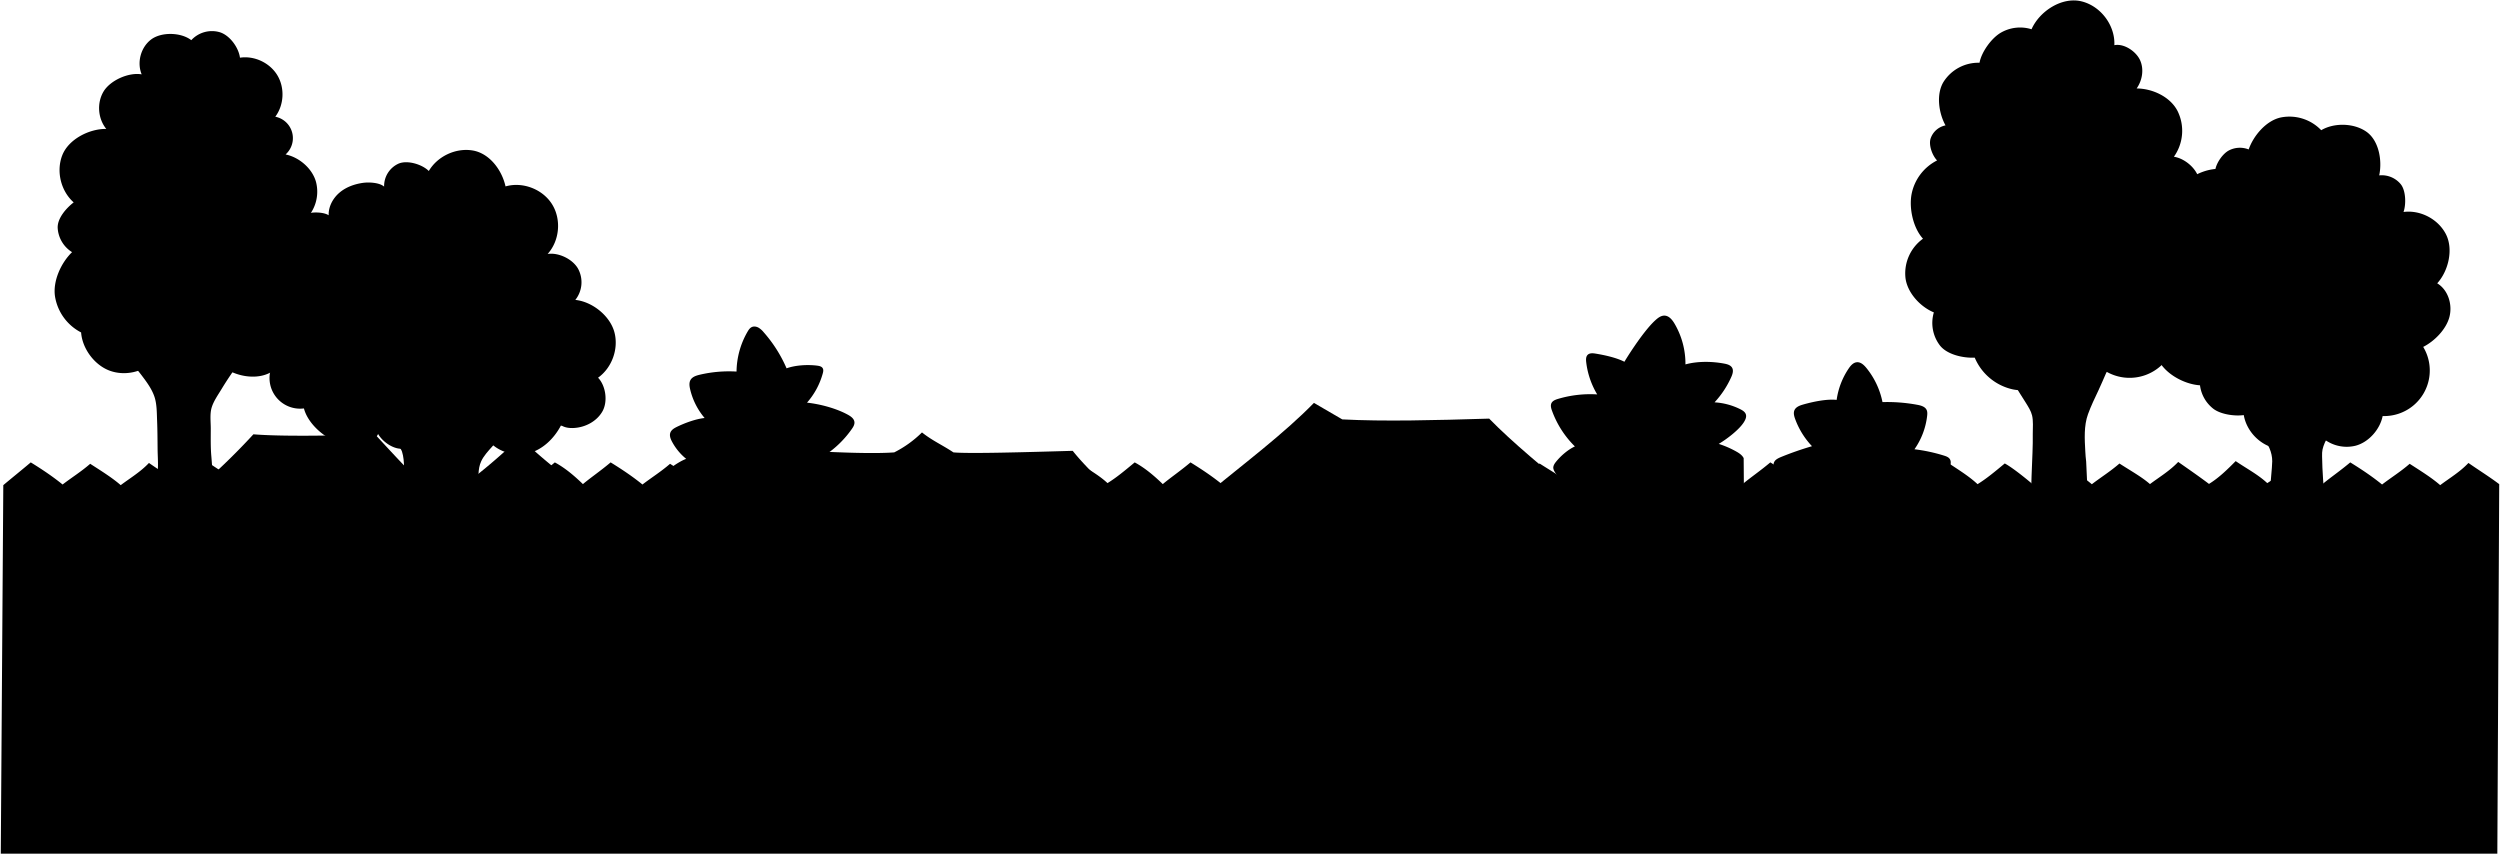 <svg viewBox="0 0 3205.21 1095.48">
    <g class="roof">
        <path d="M750.22,630.51c-30.82-23.2-59.89-46.59-83.75-69.75a780.34,780.34,0,0,1-84.87,70.87Z"/>
        <path d="M246.19,632.15a852.64,852.64,0,0,0,78.7-75.34c49.86,4.09,155.87,0,155.87,0,47.71,51.59,47.91,51.57,77.6,77.6Z"/>
        <path d="M1375.31,578c-60.91,1.77-132.84,3.83-152.93,2-14.52-9.7-26.93-14.89-40.33-25.59A140.69,140.69,0,0,1,1146.47,580c-24.56,1.83-66.57.44-111-2-22.35,24.87-44.31,47.16-65.73,65.73l467.58-2.64C1411.82,617.66,1389.27,595.68,1375.31,578Z"/>
        <path d="M2030.56,642c-48.5-39-92.71-75.89-121.3-105.3-70.17,2.15-135.16,3.79-188.35,1l-36.35-21.16c-37.56,38.61-87.79,76.5-140.89,119.88Z"/>
    </g>
    <g class="cactusFurther">
        <path d="M847.56,652V613.38c2.61-7.46,20.84-20.85,32.18-25.1a72.48,72.48,0,0,1-18.14-22c-1.92-3.59-3.56-7.83-2.13-11.65,1.3-3.49,4.79-5.6,8.13-7.25,10.14-5,24.55-10.33,35.79-11.45a87.78,87.78,0,0,1-18.61-37c-.91-3.93-1.48-8.3.53-11.8,2.25-3.92,7-5.52,11.39-6.6a164.3,164.3,0,0,1,47.6-4.15,104.41,104.41,0,0,1,14.15-51.17c1.35-2.31,2.91-4.68,5.32-5.83,2.69-1.3,6-.78,8.6.65a25.54,25.54,0,0,1,6.69,5.89,174.29,174.29,0,0,1,29.39,46.31c11.62-4.17,27.35-5,39.58-3.39,2.51.33,5.31,1,6.65,3.11s.77,4.68.13,7a94.56,94.56,0,0,1-20.15,37.28c16.95,1.87,37.34,7.26,52.3,15.44,3.85,2.11,8,5,8.49,9.37.36,3.28-1.49,6.35-3.38,9a128,128,0,0,1-33.89,33.19c9.28,7.75,18.31,18.65,22.27,30.07l.79,35.09Z"/>
        <path d="M1997.76,651.09v-40.3c.13.28-7-7.07-6.28-12,.36-2.59,1.92-4.85,3.57-6.89,6.09-7.57,15.27-15.46,24.09-19.54a123.39,123.39,0,0,1-29.42-46c-1.09-3-2-6.49-.67-9.4,1.47-3.11,5.06-4.51,8.34-5.51a145.36,145.36,0,0,1,50.36-5.79,103.79,103.79,0,0,1-14.11-41.39c-.38-3.3-.44-7.09,1.94-9.4s6.34-2.13,9.7-1.58c11.73,1.91,26.78,5.14,37.37,10.53-.45.52,22.58-37.57,39.4-53,3.43-3.16,7.48-6.36,12.14-6.17,5.68.24,9.81,5.38,12.7,10.28a101.73,101.73,0,0,1,14,52.27c15.47-4.26,34.09-4,49.86-1,3.9.73,8.21,2,10.07,5.5s.47,8-1.18,11.66a119.11,119.11,0,0,1-21.44,32.47,85,85,0,0,1,33.36,9c2.82,1.46,5.75,3.34,6.75,6.35,1.11,3.38-.58,7-2.46,10-6.07,9.81-22.34,22.1-32.3,27.93a120.85,120.85,0,0,1,22.57,9.82c3.73,2.1,7.49,4.61,9.41,8.43L2236,651c-.12.12-.62-.13-.74,0Z"/>
        <path d="M2322.5,646.81c-10.34-6.54-36.44-30.35-43.94-40-3.2-4.12-6.22-9.56-4-14.29,1.55-3.3,5.15-5,8.5-6.45a406.59,406.59,0,0,1,40.06-14,101.53,101.53,0,0,1-21.63-35c-1.31-3.62-2.4-7.72-.82-11.23,1.78-3.93,6.27-5.77,10.41-7,12.48-3.61,30.74-7.56,43.66-6.15a95.24,95.24,0,0,1,15.45-40.27c2.57-3.78,6-7.7,10.53-8,4.9-.38,9,3.51,12.13,7.32a100.74,100.74,0,0,1,20.66,43.79,211.54,211.54,0,0,1,45,3.53c4.52.86,9.61,2.33,11.58,6.49,1.12,2.37.95,5.11.66,7.71A93.14,93.14,0,0,1,2454.5,576a212.11,212.11,0,0,1,37.94,8.14c2.85.9,5.9,2,7.48,4.59,1.9,3.07,1,7.06-.19,10.48-4.87,14.22-21.54,22.47-32.3,33Z"/>
    </g>
    <g class="treeTrunk">
        <path d="M2991.67,547.88c-5.3,8.81-14.07,21.9-14.51,32.4-.27,6.42.38,12.82.37,19.25,0,2.83,1.53,27.59,2.24,29.46l-69.58,3.35c0-6.36,3-33.78,3-40.92,0-11.15-4.46-22.33-15.63-35.36Z"/>
        <path d="M2710,455.6s-15.29,35.8-19.54,44.73c-4.75,10-9.73,20.37-13.48,30.72-5.37,14.79-4.31,32.1-3.44,47.74.23,4.26.54,8.74,1.1,13l2.24,48.39h-72.69c-.75-3.72,1.36-54.37,1.64-59.88.42-8.11.36-16.25.36-24.39,0-7.47.82-16.25-.94-23.45-1.4-5.75-4.94-11.13-8-16.1-2.56-4.15-5.13-8.27-7.79-12.33-2.3-3.53-20.37-32.41-21.23-36.5Z"/>
        <path d="M662.75,536.34c-4.55,6.6-26.48,30.29-31.66,36.11S620.26,584.28,617,591.24c-4.85,10.24-3.5,22.93-3,33.94.17,3.61-97,.09-96.73-5.12.59-12.78,2-28.91-1.85-41-2.23-7.11-26.91-38.45-33.87-48.62Z"/>
        <path d="M308.14,463.41A403.06,403.06,0,0,0,284,498.9c-4.46,7.38-10,15.11-12.57,23.41s-1.2,18.36-1.2,26.94c0,12-.33,24.11.75,36,.93,10.4,2.49,39.21,5.58,49.15,0-.35-74.42-4.67-74.42-4.67-2.54-1.27.3-27.68.38-31.26.16-7.5-.39-15.16-.46-22.69-.13-12.09-.15-24.39-.65-36.57-.4-9.81-.21-21-3.35-30.42-3.48-10.39-10.2-19.26-16.71-27.9-4.06-5.39-13.09-16.07-17.37-21.34C159.46,454.05,308.14,463.41,308.14,463.41Z"/>
    </g>
    <g class="treeFurther">
        <path d="M351.22,464.44a39.2,39.2,0,0,0,38.45,59.2c4.29,16.76,20.86,33,36.51,40.33a59.83,59.83,0,0,0,50.22,0c3.5-1.65,7.11-4,8.3-7.64,5,8.69,15.66,16.77,25.52,18.6a35.31,35.31,0,0,0,28.26-7.17c3-2.4,5.65-5.52,6.25-9.3,9.57,16.17,30.82,28.35,49.51,26.53a41.14,41.14,0,0,0,19.11-6.35c5.62-3.79,10.06-9.59,11.39-16.24,10.08,15.89,34.52,23.66,52.72,18.89s32.9-19,41.65-35.67l1.78.48c4.48,2.37,9.74,2.89,14.81,2.62,14.58-.76,29.08-8.33,36.46-20.93s4.69-33-5.39-43.55c17.83-12.74,26.55-36.95,21-58.12s-28.37-39.37-50.16-41.61a36.36,36.36,0,0,0,3.51-40c-7-12.39-24.9-21-39-18.92,15.35-17,17.8-44.26,5.71-63.67S670.12,232.68,648.14,239c-4.72-21.37-20.85-42.7-42.46-46.13s-44.8,7.52-55.91,26.38c-8.68-8.68-27.7-14.33-38.94-9.39a31.52,31.52,0,0,0-18.36,29.39c-6-5.25-19.5-5.91-27.38-4.77-10.89,1.59-21.68,5.48-30,12.64S421,265,421.37,276c-6.12-4.05-19.34-4.37-26.41-2.41a26.1,26.1,0,0,0-16.35,13.72Z"/>
        <path d="M2786.2,446.05l33.14-216c-2.87-13.94-18.15-26.92-32.22-29.09a57.31,57.31,0,0,0,4.83-58.35c-9.23-18.34-32-29.08-52.57-29.2,7.23-10.38,9.6-24.46,4.48-36s-20.68-22-33.08-19.47c1.19-25.47-17.65-50.43-42.46-56.28s-53.4,12.53-63.72,35.84a49.3,49.3,0,0,0-39.88,4.72c-11.82,7.13-24.38,24.65-26.8,38.24A52.88,52.88,0,0,0,2491.76,105c-9.57,15.58-6.32,39.78,2.56,55.76a25.38,25.38,0,0,0-19.11,16.82c-2.73,8.48,2.12,21.69,8.28,28.12a61.66,61.66,0,0,0-32.67,43.15c-3.45,18.38,2,43.38,14.61,57.2a54.83,54.83,0,0,0-22.5,49.88c2.11,19,18.74,37.3,36.44,44.59a47.48,47.48,0,0,0,7.74,42.34c9.15,11.78,29.78,16.39,44.68,15.68a69,69,0,0,0,48.11,40.52c21.29,4.71,46.51-4.1,62.51-18.91a43.06,43.06,0,0,0,29,9.38c10.39-.57,22.17-5.47,29.51-12.84a59.79,59.79,0,0,0,85.24-30.67"/>
    </g>
    <g class="treeCloser">
        <path d="M379,421.37A54.76,54.76,0,0,0,412.33,379c2.64-18.62-5.06-38.64-19.91-50.18,8.15-4.42,12.25-14.46,11.27-23.67S397.75,288.31,391,282a49.66,49.66,0,0,0,14.13-48.79c-4.72-17.18-21.52-31.6-39-35.19a28,28,0,0,0-13.19-48.38c11.23-15,12.35-36.91,2.72-53s-29.45-25.46-48-22.67c-1.78-13.23-13.16-28.77-25.92-32.67a36,36,0,0,0-36.5,10.21c-13.07-10.17-38.43-10.84-51.6-.79s-18.33,29.33-12,44.62c-16.69-2.9-40.53,7.72-49.08,22.33s-7,34.48,3.68,47.61c-22-.27-48.5,13.35-56.44,33.89S78,244.87,94.46,259.48c-9.82,7.61-21.19,20.66-20.49,33.06A39.19,39.19,0,0,0,92.4,323.27C78.19,337,67.57,360.45,70.52,380A63.27,63.27,0,0,0,104,426.22c1.43,20.62,17,41.67,36.37,48.92s42.74,2.2,57.37-12.41c5.94,15.42,26.62,28.25,43.14,28.36s32.59-10.68,38.74-26C295.39,481,324.81,488.21,345,478.45S381.67,443.64,379,421.37Z"/>
        <path d="M3050.34,224.86a31.55,31.55,0,0,1,27.7,11.41c6.51,8.14,6.92,25.66,3.49,35.5,21.5-2.81,44.16,9,54.19,28.2s3.56,47.23-11,63.26c14,8.5,19.77,27.22,15.66,43.07s-19,31.06-33.63,38.47a58.44,58.44,0,0,1-52,88.63c-3.38,17.19-18,33.76-34.95,38.1a47.76,47.76,0,0,1-47.4-15.36c-12.49,16-36.81,23.21-56.51,18.26s-35.73-22.21-39.19-42.23c-11.72,1.66-29.57-.87-39-8.09A45.2,45.2,0,0,1,2820.59,494c-21.35-1.38-47.24-16.09-54.92-36s-2.73-44.2,12.18-59.54c-9.93-11.34-18.33-31-15.19-45.78a49.52,49.52,0,0,1,27.23-34.08c-11.16-19.07-12.39-46.95-2.26-66.58a67.18,67.18,0,0,1,52.75-35.41c1.84-8.54,9.51-19.65,17.24-23.73a30.49,30.49,0,0,1,25.37-1.27c6.22-17.89,22.63-37.05,41.17-41A56.42,56.42,0,0,1,2976,166.94c16.72-9.95,42.37-9.21,58.18,2.13S3054.41,205.83,3050.34,224.86Z"/>
    </g>
    <path class="fence" d="M3204.21,620.74c-12.86-9.72-26.9-18.38-39.47-27.19C3154,605,3140.87,612.74,3128.53,622c-10.69-9.26-23-17-39.14-27.38-11.41,10-24.33,18-35.37,26.57-11-8.92-23.43-17.65-40.81-28.37-13.1,11.08-25.64,19.49-35.54,27.86-11.23-10.91-23.19-20.94-36-27.85-13.13,10.89-23.42,19.51-34.88,26.56-11.71-11-26.73-18.76-40.46-28.21-11,11.1-21.42,21.37-34.22,29.25-12.86-9.72-26.9-19.39-39.46-28.19-10.78,11.39-23.87,19.19-36.21,28.4-10.69-9.26-23-16-39.14-26.37-11.41,10-24.33,18-35.37,26.57a369.74,369.74,0,0,0-40.81-29.37c-13.1,11.08-25.32,20.87-35.22,29.24,0,0-22.87-19.62-35.62-26.53-13.14,10.89-23.42,19.51-34.89,26.57-11.71-11-26.72-19.77-40.46-29.21-11,11.09-21.42,21.36-34.21,29.24-12.86-9.72-26.9-18.38-39.47-27.19-10.78,11.4-23.87,19.19-36.21,28.41-10.69-9.26-23-17-39.14-27.38-11.41,10-24.33,18-35.37,26.57-11-8.92-23.43-17.65-40.81-28.37-13.1,11.08-25.64,19.49-35.54,27.86-11.23-10.91-23.19-20.94-35.95-27.85-13.13,10.89-23.42,19.51-34.88,26.56-11.71-11-26.73-18.76-40.46-28.21-11,11.1-21.42,21.37-34.22,29.25-12.86-9.72-26.9-19.39-39.46-28.19-10.78,11.39-23.87,19.19-36.21,28.4-10.69-9.26-23-16-39.14-26.37-11.41,10-24.33,18-35.37,26.57a369.74,369.74,0,0,0-40.81-29.37c-13.1,11.08-25.32,20.87-35.22,29.24,0,0-22.87-19.62-35.63-26.53-13.13,10.89-23.41,19.51-34.88,26.57-11.71-11-26.72-19.77-40.46-29.21-11,11.09-21.42,21.36-34.21,29.24-12.86-9.72-26.9-18.38-39.47-27.19C1667.08,605,1654,612.74,1641.65,622c-10.69-9.26-23-17-39.14-27.38-11.41,10-24.33,18-35.37,26.57-11-8.92-23.43-17.65-40.81-28.37-13.1,11.08-25.64,19.49-35.54,27.86-11.23-10.91-23.19-20.94-36-27.85-13.13,10.89-23.42,19.51-34.88,26.56-11.71-11-26.73-18.76-40.46-28.21-11,11.1-21.42,21.37-34.22,29.25-12.86-9.72-26.9-19.39-39.46-28.19-10.78,11.39-23.88,19.19-36.21,28.4-10.69-9.26-23-16-39.14-26.37-11.41,10-24.33,18-35.37,26.57a369.74,369.74,0,0,0-40.81-29.37c-13.1,11.08-25.32,20.87-35.22,29.24,0,0-22.87-19.62-35.63-26.53-13.13,10.89-23.41,19.51-34.88,26.57-11.71-11-26.73-19.77-40.46-29.21-11,11.09-21.42,21.36-34.21,29.24C961,611,947,602.36,934.42,593.55,923.64,605,910.55,612.74,898.21,622c-10.69-9.26-23-17-39.14-27.38-11.41,10-24.33,18-35.37,26.57-11-8.92-23.43-17.65-40.81-28.37-13.1,11.08-25.64,19.49-35.54,27.86-11.23-10.91-23.19-20.94-36-27.85-13.13,10.89-23.42,19.51-34.88,26.56-11.71-11-26.73-18.76-40.46-28.21-11,11.1-21.42,21.37-34.22,29.25C589,610.67,574.94,601,562.38,592.2c-10.78,11.39-23.88,19.19-36.21,28.4-10.69-9.26-23-16-39.14-26.37-11.42,10-24.33,18-35.37,26.57a369.74,369.74,0,0,0-40.81-29.37c-13.1,11.08-25.32,20.87-35.22,29.24,0,0-22.87-19.62-35.63-26.53-13.13,10.89-23.41,19.51-34.88,26.57-11.71-11-26.73-19.77-40.46-29.21-11,11.09-21.42,21.36-34.21,29.24-12.86-9.72-26.9-18.38-39.47-27.19C180.2,605,167.11,612.74,154.77,622c-10.69-9.26-23-17-39.14-27.38-11.41,10-24.33,18-35.37,26.57-11-8.92-23.43-17.65-40.81-28.37C26.35,603.86,14.13,613.65,4.23,622L1,1094.48H3201.79Z"/>
</svg>
